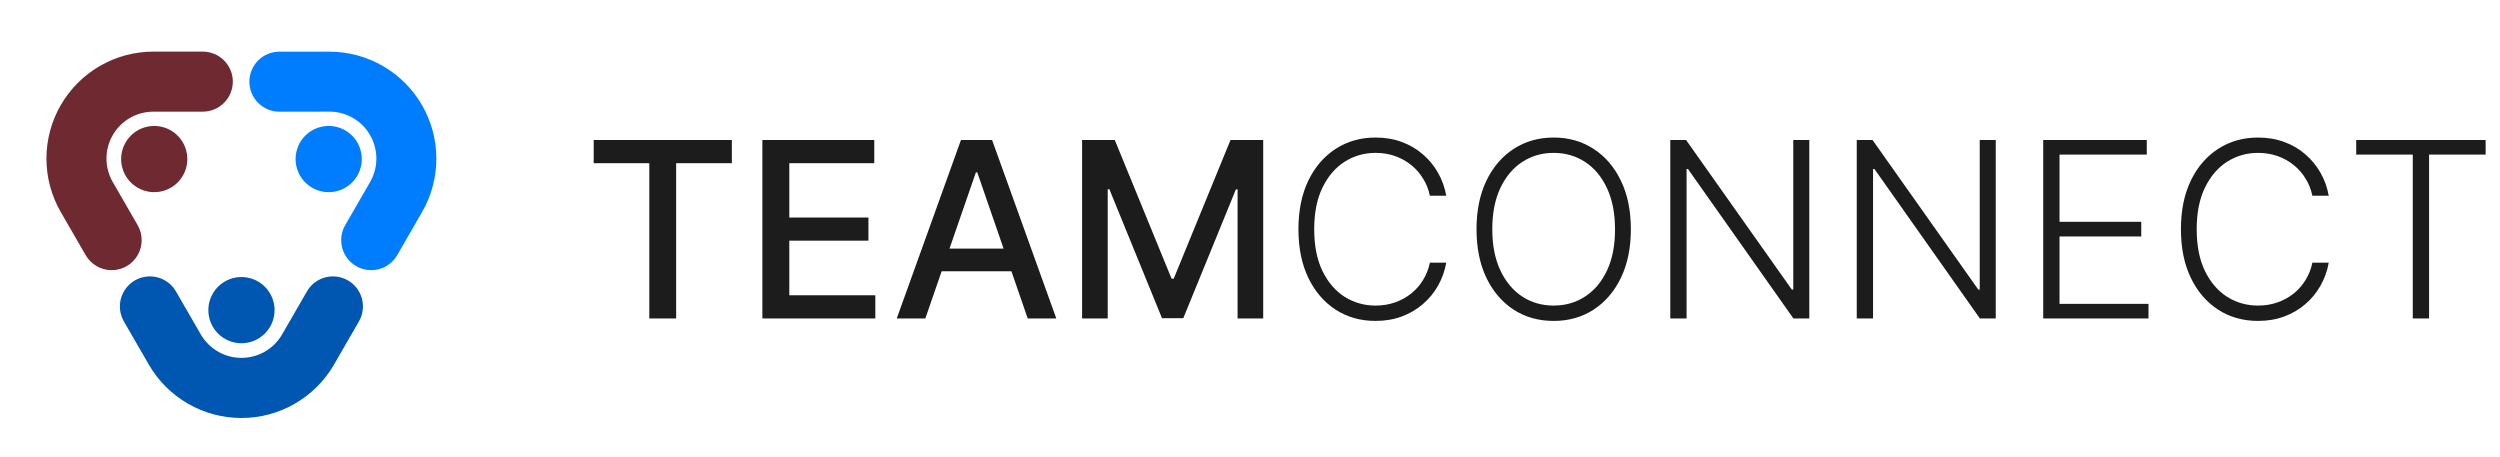 <svg width="1307" height="239" viewBox="0 0 1307 239" fill="none" xmlns="http://www.w3.org/2000/svg">
<path d="M95.623 91.806C100.402 83.528 97.566 72.944 89.288 68.165C81.01 63.386 70.426 66.222 65.647 74.499C60.867 82.777 63.703 93.362 71.981 98.141C80.259 102.92 90.844 100.084 95.623 91.806Z" fill="#6F2931"/>
<path d="M71.957 133.424C70.577 135.805 68.595 137.782 66.21 139.155C63.825 140.528 61.121 141.25 58.368 141.248C55.616 141.246 52.913 140.52 50.53 139.143C48.147 137.766 46.168 135.786 44.792 133.402L31.777 110.87C26.866 102.369 24.28 92.724 24.279 82.906C24.278 73.088 26.862 63.443 31.771 54.941C36.68 46.438 43.741 39.378 52.244 34.47C60.747 29.562 70.392 26.979 80.21 26.981L106.231 26.986C110.357 27.04 114.295 28.717 117.193 31.653C120.092 34.59 121.717 38.549 121.717 42.675C121.717 46.801 120.092 50.761 117.194 53.698C114.296 56.634 110.358 58.311 106.233 58.366L80.206 58.371C75.898 58.368 71.666 59.5 67.935 61.653C64.204 63.805 61.105 66.903 58.951 70.633C56.797 74.364 55.664 78.596 55.666 82.904C55.667 87.211 56.803 91.442 58.959 95.172L71.968 117.714C73.347 120.102 74.072 122.812 74.07 125.57C74.068 128.328 73.34 131.037 71.957 133.424Z" fill="#6F2931"/>
<path d="M108.929 162.138C108.929 158.715 109.944 155.369 111.845 152.523C113.747 149.677 116.45 147.458 119.612 146.148C122.775 144.839 126.254 144.496 129.612 145.164C132.969 145.831 136.053 147.48 138.473 149.9C140.893 152.32 142.542 155.404 143.209 158.761C143.877 162.118 143.535 165.598 142.225 168.761C140.915 171.923 138.696 174.626 135.85 176.528C133.004 178.429 129.658 179.444 126.235 179.444C123.962 179.446 121.711 178.999 119.611 178.13C117.51 177.261 115.602 175.986 113.994 174.379C112.387 172.771 111.112 170.863 110.243 168.763C109.374 166.662 108.927 164.411 108.929 162.138Z" fill="#0057B2"/>
<path d="M187.649 168.034L174.637 190.572C169.728 199.072 162.668 206.13 154.167 211.037C145.665 215.944 136.023 218.528 126.207 218.528C116.391 218.528 106.748 215.945 98.247 211.038C89.746 206.132 82.685 199.074 77.775 190.574L64.756 168.026C62.681 164.413 62.127 160.124 63.214 156.102C64.302 152.079 66.943 148.654 70.556 146.579C74.169 144.504 78.459 143.949 82.481 145.037C86.503 146.125 89.928 148.765 92.003 152.379L105.028 174.917C107.191 178.626 110.29 181.703 114.015 183.841C117.739 185.979 121.959 187.102 126.254 187.098C130.548 187.094 134.767 185.964 138.488 183.82C142.209 181.676 145.302 178.594 147.459 174.881L160.471 152.343C162.552 148.739 165.979 146.109 169.999 145.032C174.019 143.955 178.302 144.519 181.906 146.6C185.51 148.681 188.139 152.108 189.217 156.128C190.294 160.147 189.73 164.43 187.649 168.034Z" fill="#0057B2"/>
<path d="M180.493 98.139C177.529 99.85 174.123 100.644 170.708 100.42C167.292 100.196 164.02 98.965 161.304 96.881C158.588 94.797 156.552 91.955 155.451 88.714C154.351 85.472 154.237 81.978 155.123 78.671C156.009 75.365 157.855 72.396 160.429 70.139C163.002 67.882 166.187 66.439 169.581 65.992C172.974 65.545 176.424 66.115 179.494 67.629C182.564 69.143 185.116 71.533 186.828 74.498C189.12 78.473 189.74 83.196 188.552 87.629C187.364 92.061 184.466 95.841 180.493 98.139Z" fill="#007DFF"/>
<path d="M220.664 110.852L207.652 133.389C205.571 136.993 202.144 139.623 198.124 140.7C194.104 141.777 189.821 141.214 186.217 139.133C182.613 137.052 179.984 133.625 178.906 129.605C177.829 125.585 178.393 121.302 180.474 117.698L193.486 95.161C195.636 91.43 196.767 87.199 196.765 82.893C196.763 78.586 195.629 74.356 193.475 70.627C191.322 66.898 188.225 63.801 184.496 61.647C180.767 59.493 176.537 58.358 172.231 58.355L146.271 58.386C144.193 58.413 142.13 58.027 140.203 57.251C138.275 56.475 136.521 55.324 135.042 53.864C133.563 52.405 132.389 50.666 131.587 48.749C130.786 46.832 130.373 44.775 130.373 42.697C130.373 40.619 130.785 38.561 131.587 36.644C132.388 34.727 133.562 32.988 135.041 31.529C136.52 30.069 138.274 28.917 140.201 28.141C142.129 27.365 144.191 26.979 146.269 27.006L172.306 27.007C182.109 27.026 191.736 29.621 200.221 34.533C208.705 39.445 215.75 46.501 220.648 54.993C225.546 63.486 228.126 73.117 228.128 82.921C228.131 92.724 225.557 102.357 220.664 110.852Z" fill="#007DFF"/>
<path d="M310.386 85.304V73.184H382.606V85.304H353.49V166.5H339.457V85.304H310.386ZM398.565 166.5V73.184H457.07V85.304H412.645V113.736H454.017V125.811H412.645V154.38H457.617V166.5H398.565ZM483.76 166.5H468.815L502.396 73.184H518.662L552.243 166.5H537.298L510.916 90.134H510.187L483.76 166.5ZM486.266 129.957H534.747V141.804H486.266V129.957ZM565.719 73.184H582.806L612.514 145.723H613.608L643.316 73.184H660.403V166.5H647.007V98.973H646.141L618.62 166.363H607.502L579.981 98.928H579.115V166.5H565.719V73.184ZM756.1 102.345H747.534C746.896 99.156 745.741 96.209 744.071 93.505C742.43 90.772 740.365 88.387 737.874 86.352C735.383 84.317 732.558 82.737 729.399 81.613C726.24 80.489 722.822 79.927 719.147 79.927C713.254 79.927 707.877 81.461 703.017 84.529C698.187 87.597 694.314 92.108 691.398 98.062C688.512 103.985 687.069 111.245 687.069 119.842C687.069 128.499 688.512 135.789 691.398 141.713C694.314 147.636 698.187 152.132 703.017 155.2C707.877 158.238 713.254 159.756 719.147 159.756C722.822 159.756 726.24 159.194 729.399 158.071C732.558 156.947 735.383 155.382 737.874 153.377C740.365 151.342 742.43 148.958 744.071 146.224C745.741 143.49 746.896 140.528 747.534 137.339H756.1C755.34 141.622 753.913 145.616 751.817 149.322C749.751 152.998 747.108 156.218 743.888 158.982C740.699 161.746 737.023 163.903 732.862 165.452C728.7 167.001 724.128 167.776 719.147 167.776C711.31 167.776 704.353 165.817 698.278 161.898C692.203 157.949 687.434 152.39 683.971 145.221C680.538 138.052 678.822 129.593 678.822 119.842C678.822 110.091 680.538 101.631 683.971 94.462C687.434 87.293 692.203 81.75 698.278 77.831C704.353 73.882 711.31 71.908 719.147 71.908C724.128 71.908 728.7 72.682 732.862 74.232C737.023 75.75 740.699 77.907 743.888 80.702C747.108 83.466 749.751 86.686 751.817 90.362C753.913 94.037 755.34 98.031 756.1 102.345ZM852.617 119.842C852.617 129.562 850.885 138.022 847.423 145.221C843.96 152.39 839.191 157.949 833.115 161.898C827.07 165.817 820.114 167.776 812.247 167.776C804.379 167.776 797.408 165.817 791.333 161.898C785.288 157.949 780.534 152.39 777.071 145.221C773.638 138.022 771.922 129.562 771.922 119.842C771.922 110.121 773.638 101.677 777.071 94.508C780.534 87.309 785.303 81.75 791.378 77.831C797.453 73.882 804.41 71.908 812.247 71.908C820.114 71.908 827.07 73.882 833.115 77.831C839.191 81.75 843.96 87.309 847.423 94.508C850.885 101.677 852.617 110.121 852.617 119.842ZM844.324 119.842C844.324 111.488 842.927 104.335 840.132 98.381C837.338 92.397 833.525 87.825 828.696 84.666C823.866 81.507 818.383 79.927 812.247 79.927C806.141 79.927 800.673 81.507 795.843 84.666C791.014 87.825 787.186 92.382 784.361 98.335C781.566 104.289 780.169 111.458 780.169 119.842C780.169 128.195 781.566 135.349 784.361 141.303C787.156 147.257 790.968 151.828 795.798 155.018C800.628 158.177 806.111 159.756 812.247 159.756C818.383 159.756 823.866 158.177 828.696 155.018C833.556 151.859 837.383 147.302 840.178 141.348C842.972 135.364 844.355 128.195 844.324 119.842ZM945.899 73.184V166.5H937.606L882.473 88.357H881.744V166.5H873.224V73.184H881.471L936.786 151.418H937.515V73.184H945.899ZM1043.38 73.184V166.5H1035.09L979.959 88.357H979.23V166.5H970.709V73.184H978.956L1034.27 151.418H1035V73.184H1043.38ZM1068.19 166.5V73.184H1122.33V80.838H1076.72V115.969H1119.45V123.624H1076.72V158.845H1123.24V166.5H1068.19ZM1217.46 102.345H1208.9C1208.26 99.156 1207.11 96.209 1205.44 93.505C1203.8 90.772 1201.73 88.387 1199.24 86.352C1196.75 84.317 1193.92 82.737 1190.76 81.613C1187.6 80.489 1184.19 79.927 1180.51 79.927C1174.62 79.927 1169.24 81.461 1164.38 84.529C1159.55 87.597 1155.68 92.108 1152.76 98.062C1149.88 103.985 1148.43 111.245 1148.43 119.842C1148.43 128.499 1149.88 135.789 1152.76 141.713C1155.68 147.636 1159.55 152.132 1164.38 155.2C1169.24 158.238 1174.62 159.756 1180.51 159.756C1184.19 159.756 1187.6 159.194 1190.76 158.071C1193.92 156.947 1196.75 155.382 1199.24 153.377C1201.73 151.342 1203.8 148.958 1205.44 146.224C1207.11 143.49 1208.26 140.528 1208.9 137.339H1217.46C1216.71 141.622 1215.28 145.616 1213.18 149.322C1211.12 152.998 1208.47 156.218 1205.25 158.982C1202.06 161.746 1198.39 163.903 1194.23 165.452C1190.06 167.001 1185.49 167.776 1180.51 167.776C1172.67 167.776 1165.72 165.817 1159.64 161.898C1153.57 157.949 1148.8 152.39 1145.34 145.221C1141.9 138.052 1140.19 129.593 1140.19 119.842C1140.19 110.091 1141.9 101.631 1145.34 94.462C1148.8 87.293 1153.57 81.75 1159.64 77.831C1165.72 73.882 1172.67 71.908 1180.51 71.908C1185.49 71.908 1190.06 72.682 1194.23 74.232C1198.39 75.75 1202.06 77.907 1205.25 80.702C1208.47 83.466 1211.12 86.686 1213.18 90.362C1215.28 94.037 1216.71 98.031 1217.46 102.345ZM1231.83 80.838V73.184H1299.49V80.838H1269.92V166.5H1261.4V80.838H1231.83Z" fill="#1C1C1C"/>
</svg>

